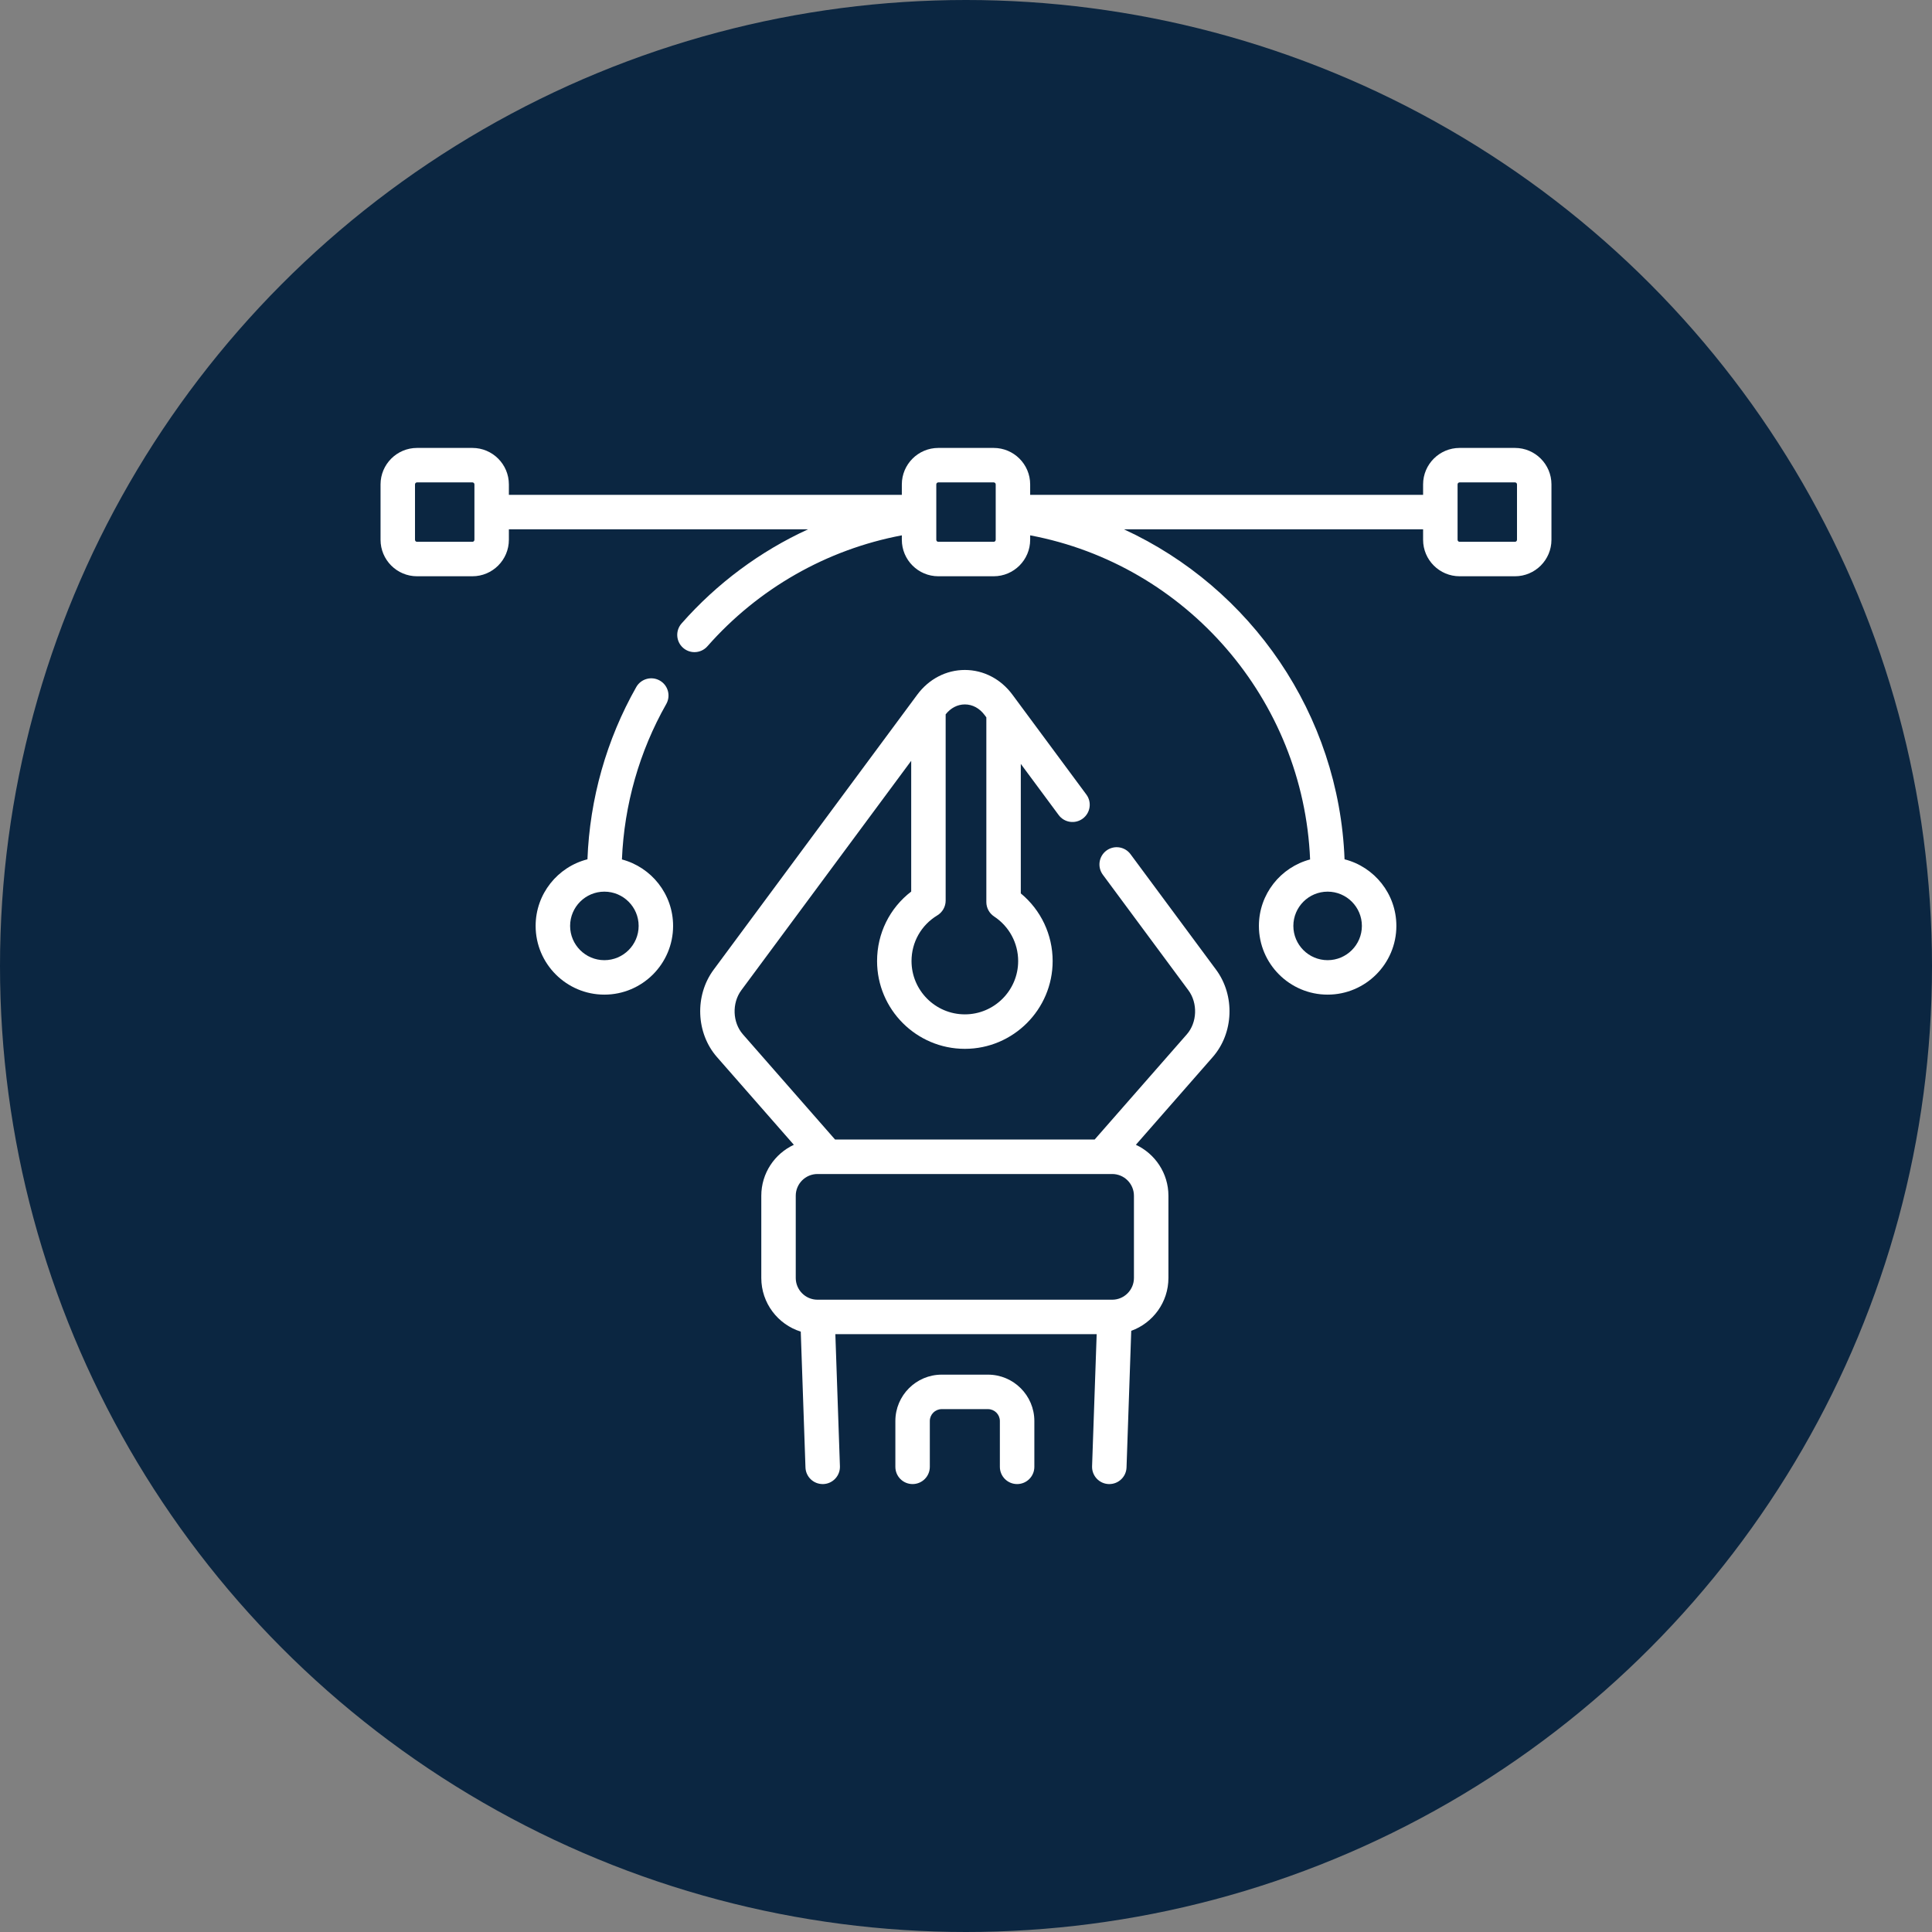 <svg width="66" height="66" viewBox="0 0 66 66" fill="none" xmlns="http://www.w3.org/2000/svg">
<rect x="0" y="0" width="66" height="66" fill="#808080" stroke="none"/>
<circle cx="33" cy="33" r="33" fill="#0B2641"/>
<g clip-path="url(#clip0)">
<path d="M34.746 50.698C34.421 50.698 34.157 50.435 34.157 50.109V48.544C34.157 48.32 33.975 48.138 33.751 48.138H32.17C31.946 48.138 31.764 48.32 31.764 48.544V50.109C31.764 50.435 31.5 50.698 31.175 50.698C30.85 50.698 30.587 50.435 30.587 50.109V48.544C30.587 47.671 31.297 46.96 32.17 46.96H33.751C34.624 46.96 35.335 47.671 35.335 48.544V50.109C35.335 50.435 35.071 50.698 34.746 50.698Z" fill="white"/>
<path d="M38.62 29.18C38.427 28.919 38.059 28.864 37.797 29.057C37.536 29.251 37.481 29.619 37.674 29.881L40.597 33.829C40.923 34.268 40.899 34.929 40.544 35.334L37.395 38.928H28.527L25.378 35.334C25.023 34.929 24.999 34.268 25.324 33.829L31.128 25.99V30.457C30.392 31.022 29.962 31.887 29.962 32.831C29.962 34.484 31.307 35.83 32.961 35.83C34.614 35.83 35.96 34.484 35.96 32.831C35.96 31.929 35.559 31.087 34.872 30.52V26.096L36.165 27.842C36.358 28.104 36.727 28.158 36.988 27.965C37.25 27.771 37.305 27.403 37.111 27.142L34.586 23.731C34.189 23.194 33.596 22.887 32.961 22.887C32.325 22.887 31.733 23.194 31.335 23.731L24.378 33.128C23.726 34.009 23.775 35.291 24.492 36.11L27.119 39.108C26.463 39.413 26.007 40.079 26.007 40.849V43.657C26.007 44.517 26.575 45.246 27.355 45.49L27.516 50.13C27.527 50.448 27.788 50.698 28.104 50.698C28.111 50.698 28.118 50.698 28.125 50.698C28.45 50.687 28.704 50.414 28.693 50.089L28.537 45.577H37.464L37.307 50.089C37.296 50.414 37.55 50.687 37.875 50.698C37.882 50.698 37.889 50.698 37.896 50.698C38.212 50.698 38.473 50.448 38.484 50.13L38.645 45.463C39.385 45.196 39.915 44.487 39.915 43.657V40.849C39.915 40.079 39.459 39.413 38.803 39.108L41.429 36.11C42.147 35.291 42.196 34.009 41.544 33.128L38.62 29.18ZM32.961 24.064C33.223 24.064 33.464 24.194 33.64 24.432L33.695 24.506V30.816C33.695 31.014 33.795 31.199 33.96 31.308C34.475 31.647 34.782 32.216 34.782 32.831C34.782 33.835 33.965 34.652 32.961 34.652C31.956 34.652 31.139 33.835 31.139 32.831C31.139 32.187 31.469 31.604 32.021 31.27C32.197 31.163 32.305 30.972 32.305 30.766V24.403C32.478 24.185 32.71 24.064 32.961 24.064ZM38.737 43.657C38.737 44.066 38.404 44.4 37.995 44.4H27.927C27.517 44.4 27.184 44.066 27.184 43.657V40.849C27.184 40.439 27.517 40.106 27.927 40.106H37.995C38.404 40.106 38.737 40.439 38.737 40.849V43.657Z" fill="white"/>
<path d="M21.246 29.36C21.323 27.495 21.842 25.669 22.76 24.051C22.921 23.768 22.822 23.409 22.539 23.249C22.256 23.088 21.897 23.188 21.736 23.47C20.719 25.264 20.147 27.288 20.068 29.355C19.052 29.613 18.298 30.535 18.298 31.63C18.298 32.925 19.352 33.978 20.646 33.978C21.941 33.978 22.994 32.925 22.994 31.63C22.994 30.543 22.251 29.626 21.246 29.36ZM20.646 32.801C20.001 32.801 19.476 32.276 19.476 31.63C19.476 30.985 20.001 30.46 20.646 30.46C21.292 30.46 21.817 30.985 21.817 31.63C21.817 32.276 21.292 32.801 20.646 32.801Z" fill="white"/>
<path d="M51.754 15.302H49.862C49.175 15.302 48.615 15.861 48.615 16.548V16.905H35.192V16.548C35.192 15.861 34.633 15.302 33.946 15.302H32.054C31.367 15.302 30.808 15.861 30.808 16.548V16.905H17.384V16.548C17.384 15.861 16.825 15.302 16.138 15.302H14.246C13.559 15.302 13 15.861 13 16.548V18.44C13 19.127 13.559 19.686 14.246 19.686H16.138C16.825 19.686 17.384 19.127 17.384 18.44V18.083H27.603C25.969 18.833 24.494 19.924 23.282 21.3C23.068 21.544 23.091 21.916 23.335 22.131C23.447 22.229 23.586 22.278 23.724 22.278C23.887 22.278 24.05 22.21 24.166 22.078C25.907 20.101 28.245 18.771 30.808 18.288V18.44C30.808 19.127 31.367 19.686 32.054 19.686H33.946C34.633 19.686 35.192 19.127 35.192 18.44V18.288C40.536 19.295 44.529 23.903 44.755 29.36C43.749 29.626 43.006 30.543 43.006 31.631C43.006 32.925 44.059 33.978 45.354 33.978C46.648 33.978 47.702 32.925 47.702 31.631C47.702 30.535 46.948 29.613 45.932 29.355C45.744 24.403 42.737 20.081 38.397 18.083H48.615V18.44C48.615 19.127 49.175 19.686 49.862 19.686H51.754C52.441 19.686 53 19.127 53 18.44V16.548C53 15.861 52.441 15.302 51.754 15.302ZM16.207 18.44C16.207 18.478 16.176 18.509 16.138 18.509H14.246C14.208 18.509 14.177 18.478 14.177 18.44V16.548C14.177 16.51 14.208 16.479 14.246 16.479H16.138C16.176 16.479 16.207 16.51 16.207 16.548V18.44ZM46.524 31.63C46.524 32.276 45.999 32.801 45.354 32.801C44.708 32.801 44.183 32.276 44.183 31.63C44.183 30.985 44.708 30.46 45.354 30.46C45.999 30.46 46.524 30.985 46.524 31.63ZM34.015 18.44C34.015 18.478 33.984 18.509 33.946 18.509H32.054C32.016 18.509 31.985 18.478 31.985 18.44V16.548C31.985 16.51 32.016 16.479 32.054 16.479H33.946C33.984 16.479 34.015 16.51 34.015 16.548V18.44ZM51.823 18.44C51.823 18.478 51.792 18.509 51.754 18.509H49.862C49.824 18.509 49.793 18.478 49.793 18.44V16.548C49.793 16.51 49.824 16.479 49.862 16.479H51.754C51.792 16.479 51.823 16.51 51.823 16.548V18.44Z" fill="white"/>
</g>
<defs>
<clipPath id="clip0">
<rect width="40" height="40" fill="white" transform="translate(13 13)"/>
</clipPath>
</defs>
</svg>
